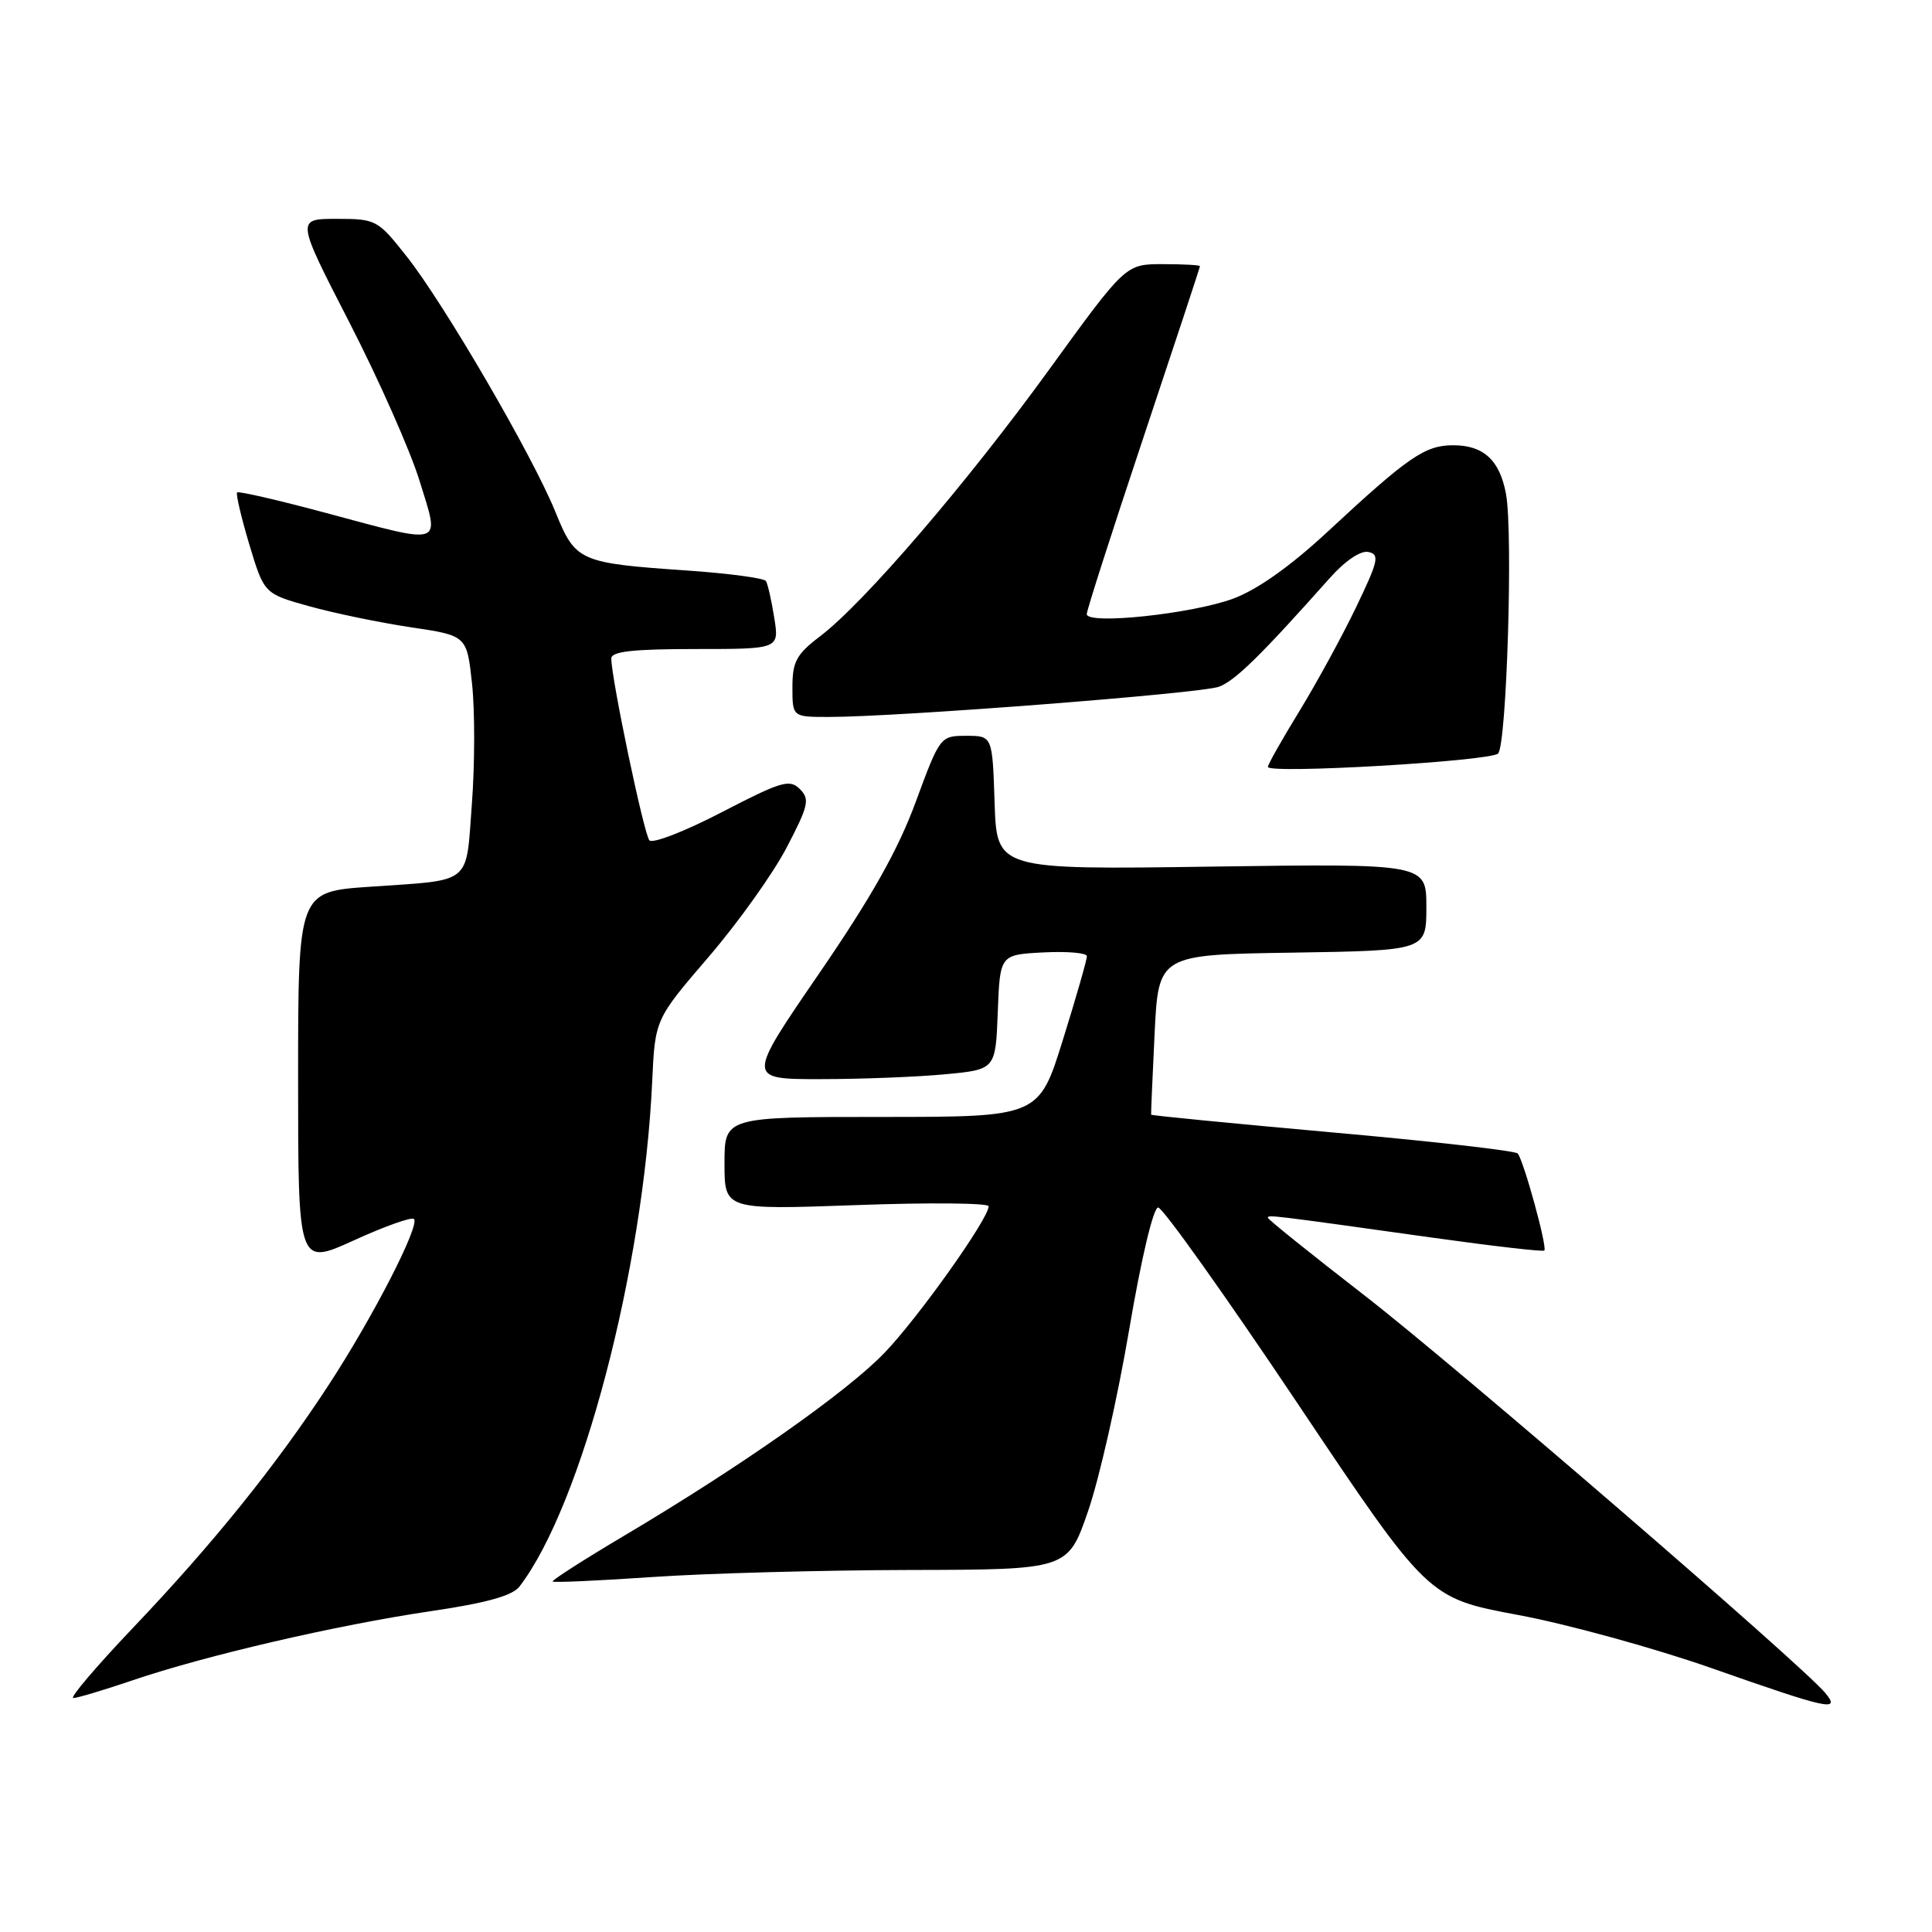 <?xml version="1.0" encoding="UTF-8" standalone="no"?>
<!DOCTYPE svg PUBLIC "-//W3C//DTD SVG 1.1//EN" "http://www.w3.org/Graphics/SVG/1.1/DTD/svg11.dtd" >
<svg xmlns="http://www.w3.org/2000/svg" xmlns:xlink="http://www.w3.org/1999/xlink" version="1.1" viewBox="0 0 256 256">
 <g >
 <path fill="currentColor"
d=" M 241.87 224.34 C 238.84 220.67 192.68 180.84 180.75 171.61 C 173.74 166.18 168.00 161.57 168.00 161.36 C 168.00 160.95 168.19 160.97 189.91 164.01 C 197.83 165.12 204.46 165.88 204.63 165.70 C 205.06 165.28 201.87 153.70 201.10 152.84 C 200.77 152.48 189.72 151.22 176.54 150.05 C 163.36 148.87 152.55 147.81 152.53 147.70 C 152.50 147.59 152.71 142.78 152.99 137.00 C 153.50 126.50 153.50 126.50 171.25 126.23 C 189.00 125.95 189.00 125.95 189.00 120.19 C 189.00 114.43 189.00 114.43 160.54 114.83 C 132.08 115.24 132.08 115.24 131.79 106.37 C 131.50 97.50 131.50 97.50 128.04 97.50 C 124.60 97.50 124.55 97.55 121.33 106.28 C 118.99 112.64 115.44 118.93 108.51 129.03 C 98.93 143.00 98.93 143.00 108.72 142.99 C 114.10 142.99 121.52 142.70 125.21 142.35 C 131.92 141.72 131.92 141.72 132.21 134.11 C 132.50 126.50 132.50 126.50 138.25 126.20 C 141.41 126.04 144.01 126.26 144.02 126.70 C 144.03 127.14 142.61 132.11 140.85 137.75 C 137.66 148.00 137.66 148.00 116.83 148.00 C 96.00 148.00 96.00 148.00 96.00 154.16 C 96.00 160.31 96.00 160.31 113.50 159.68 C 123.12 159.33 131.00 159.40 131.00 159.84 C 131.00 161.49 121.60 174.71 117.15 179.31 C 112.09 184.54 98.13 194.34 82.72 203.48 C 77.35 206.67 73.07 209.41 73.23 209.56 C 73.39 209.72 79.36 209.45 86.51 208.96 C 93.65 208.47 108.95 208.06 120.50 208.03 C 141.50 207.99 141.50 207.99 144.17 200.25 C 145.65 195.99 148.09 185.19 149.61 176.25 C 151.21 166.82 152.82 160.00 153.46 160.00 C 154.06 160.00 162.35 171.65 171.88 185.88 C 189.21 211.76 189.21 211.76 201.09 213.98 C 207.63 215.19 219.17 218.37 226.74 221.02 C 242.31 226.49 243.94 226.85 241.87 224.34 Z  M 17.57 222.65 C 27.25 219.36 44.58 215.34 57.00 213.50 C 64.42 212.41 67.89 211.45 68.83 210.23 C 77.06 199.51 85.27 168.26 86.42 143.28 C 86.80 135.06 86.80 135.06 93.91 126.78 C 97.82 122.23 102.47 115.70 104.25 112.28 C 107.14 106.73 107.33 105.90 105.98 104.55 C 104.63 103.20 103.52 103.54 95.64 107.62 C 90.78 110.15 86.47 111.82 86.05 111.35 C 85.32 110.54 81.00 89.89 81.00 87.25 C 81.00 86.32 83.89 86.00 92.13 86.00 C 103.26 86.00 103.26 86.00 102.59 81.85 C 102.23 79.56 101.73 77.38 101.49 76.99 C 101.26 76.61 96.64 75.99 91.24 75.61 C 76.70 74.61 76.27 74.42 73.58 67.80 C 70.56 60.36 58.85 40.25 53.88 33.97 C 50.05 29.12 49.83 29.00 44.60 29.00 C 39.24 29.00 39.24 29.00 46.30 42.73 C 50.18 50.28 54.37 59.73 55.60 63.73 C 58.30 72.47 59.04 72.22 43.13 67.95 C 36.88 66.27 31.61 65.06 31.42 65.25 C 31.23 65.44 31.96 68.54 33.03 72.13 C 35.00 78.67 35.00 78.67 41.01 80.34 C 44.32 81.26 50.37 82.51 54.45 83.12 C 61.86 84.22 61.86 84.22 62.55 90.62 C 62.93 94.15 62.92 101.28 62.53 106.47 C 61.71 117.39 62.73 116.55 49.00 117.50 C 39.50 118.15 39.50 118.15 39.50 142.94 C 39.50 167.72 39.50 167.72 46.90 164.35 C 50.98 162.49 54.55 161.22 54.85 161.52 C 55.68 162.35 49.43 174.51 43.56 183.50 C 36.58 194.19 28.21 204.58 17.56 215.76 C 12.73 220.84 9.20 225.00 9.71 225.00 C 10.23 225.00 13.77 223.94 17.57 222.65 Z  M 198.50 99.85 C 199.64 98.77 200.51 70.53 199.55 65.44 C 198.72 60.97 196.58 59.00 192.56 59.00 C 188.82 59.00 186.63 60.50 175.91 70.46 C 171.00 75.02 166.60 78.14 163.41 79.32 C 157.94 81.35 144.00 82.82 144.00 81.37 C 144.00 80.86 147.38 70.35 151.50 58.00 C 155.62 45.65 159.00 35.43 159.00 35.27 C 159.00 35.12 156.78 35.00 154.07 35.00 C 149.15 35.00 149.15 35.00 139.04 48.94 C 128.08 64.06 114.53 79.84 108.68 84.30 C 105.53 86.69 105.00 87.68 105.00 91.05 C 105.00 95.00 105.00 95.00 109.81 95.00 C 118.95 95.00 159.19 91.88 161.54 90.99 C 163.70 90.16 167.09 86.84 176.16 76.64 C 178.23 74.31 180.28 72.92 181.32 73.14 C 182.84 73.46 182.64 74.33 179.67 80.50 C 177.82 84.35 174.43 90.55 172.15 94.27 C 169.87 97.99 168.00 101.30 168.00 101.62 C 168.00 102.58 197.41 100.87 198.50 99.85 Z "/>
</g>
</svg>